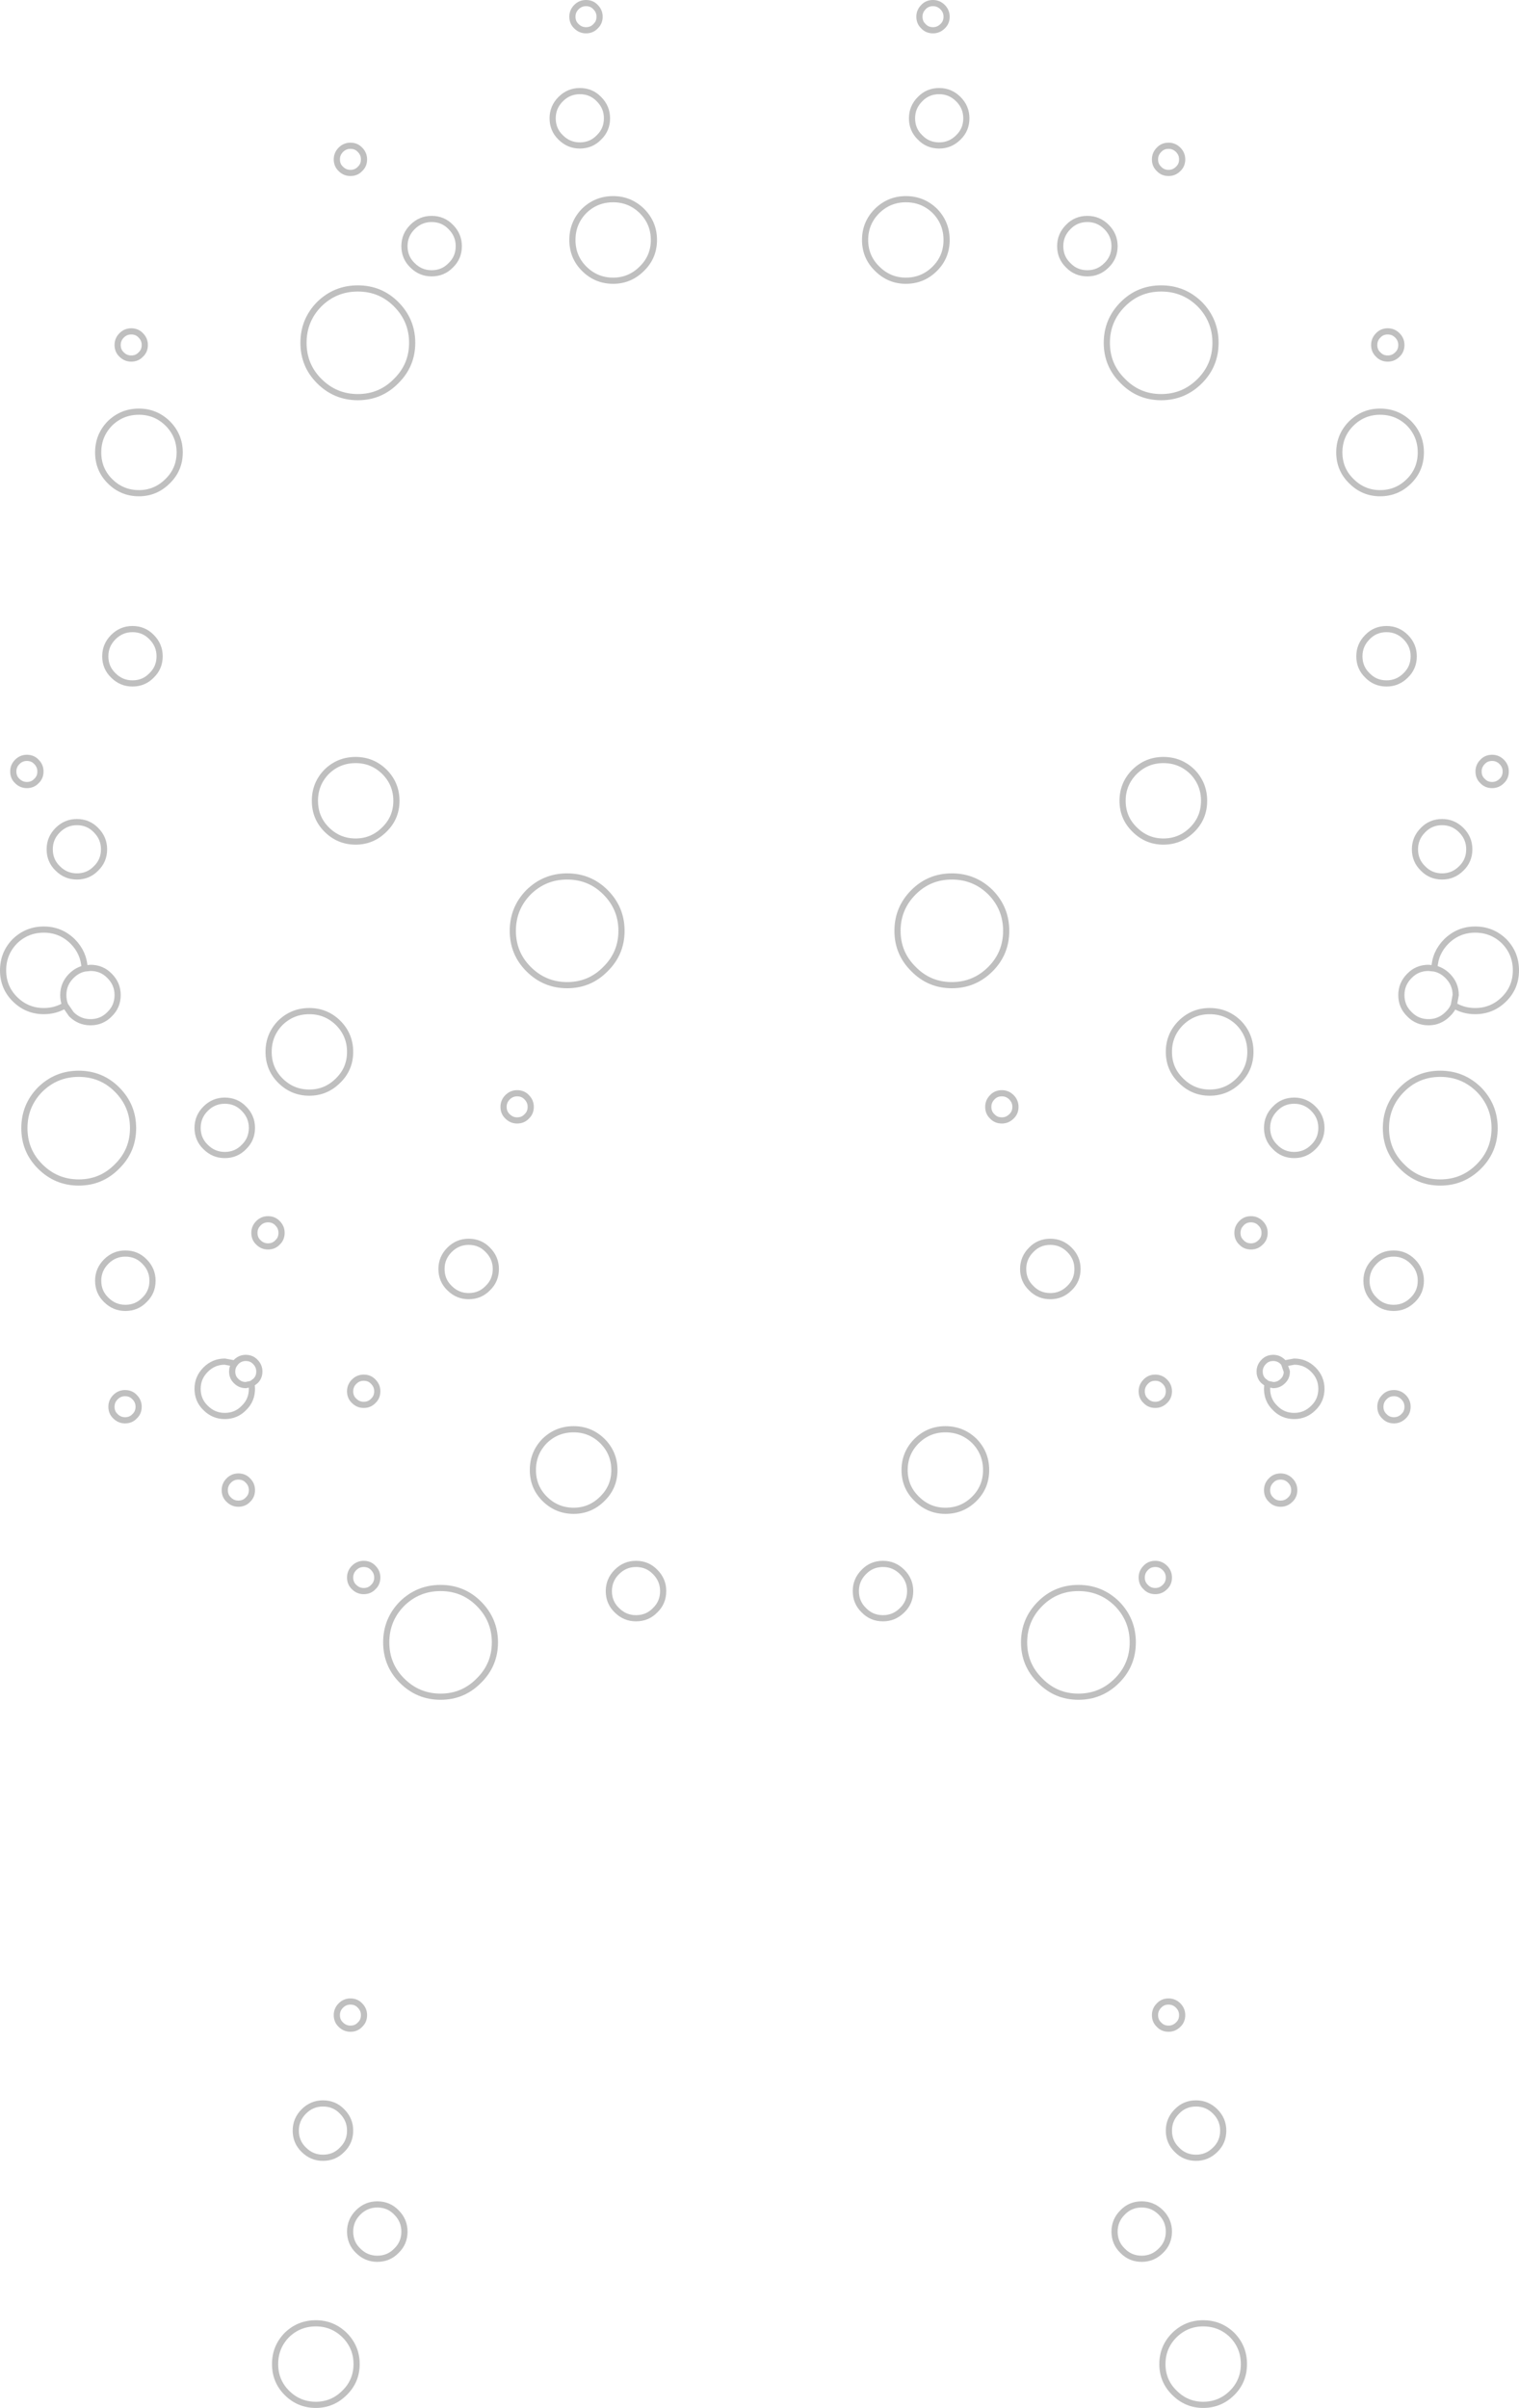 <?xml version="1.0" encoding="UTF-8" standalone="no"?>
<svg xmlns:xlink="http://www.w3.org/1999/xlink" height="389.85px" width="246.0px" xmlns="http://www.w3.org/2000/svg">
  <g transform="matrix(1.0, 0.0, 0.0, 1.0, -276.9, -141.5)">
    <path d="M500.1 195.8 Q499.45 196.45 499.45 197.35 499.45 198.3 500.1 198.9 500.7 199.55 501.65 199.55 502.55 199.55 503.2 198.9 503.85 198.3 503.85 197.35 503.85 196.45 503.2 195.8 502.55 195.15 501.65 195.15 500.7 195.15 500.1 195.8 M370.25 142.65 Q370.9 142.0 371.8 142.0 372.75 142.0 373.35 142.65 374.0 143.3 374.0 144.2 374.0 145.15 373.35 145.75 372.75 146.4 371.8 146.4 370.9 146.4 370.25 145.75 369.6 145.15 369.6 144.2 369.6 143.3 370.25 142.65 M333.65 169.5 Q332.75 169.5 332.1 168.85 331.45 168.25 331.45 167.3 331.45 166.4 332.1 165.75 332.75 165.1 333.65 165.1 334.6 165.1 335.2 165.75 335.85 166.4 335.85 167.3 335.85 168.25 335.2 168.85 334.6 169.5 333.65 169.5 M343.65 197.0 Q343.65 200.65 341.05 203.2 338.5 205.8 334.85 205.8 331.2 205.8 328.6 203.2 326.05 200.65 326.05 197.0 326.05 193.35 328.6 190.75 331.2 188.2 334.85 188.2 338.5 188.2 341.05 190.75 343.65 193.35 343.65 197.0 M343.7 178.25 Q345.0 176.95 346.8 176.95 348.65 176.95 349.9 178.25 351.2 179.55 351.2 181.35 351.2 183.2 349.9 184.45 348.65 185.75 346.8 185.75 345.0 185.75 343.7 184.45 342.4 183.2 342.4 181.35 342.4 179.55 343.7 178.25 M370.8 165.05 Q369.0 165.05 367.7 163.75 366.4 162.5 366.4 160.65 366.4 158.85 367.7 157.55 369.0 156.25 370.8 156.25 372.65 156.25 373.9 157.55 375.2 158.85 375.2 160.65 375.2 162.5 373.9 163.75 372.65 165.05 370.8 165.05 M369.6 180.35 Q369.6 177.6 371.5 175.65 373.45 173.75 376.2 173.75 378.9 173.75 380.85 175.65 382.8 177.6 382.8 180.35 382.8 183.1 380.85 185.0 378.9 186.95 376.2 186.95 373.45 186.95 371.5 185.0 369.6 183.1 369.6 180.35 M429.55 142.65 Q428.9 142.0 428.0 142.0 427.05 142.0 426.45 142.65 425.8 143.3 425.8 144.2 425.8 145.15 426.45 145.75 427.05 146.4 428.0 146.4 428.9 146.4 429.55 145.75 430.2 145.15 430.2 144.2 430.2 143.3 429.55 142.65 M425.9 157.55 Q424.6 158.85 424.6 160.65 424.6 162.5 425.9 163.75 427.15 165.05 429.0 165.05 430.8 165.05 432.1 163.75 433.4 162.5 433.4 160.65 433.4 158.85 432.1 157.55 430.8 156.25 429.0 156.25 427.15 156.25 425.9 157.55 M418.95 185.0 Q420.9 186.95 423.6 186.95 426.35 186.95 428.3 185.0 430.2 183.1 430.2 180.35 430.2 177.6 428.3 175.65 426.35 173.75 423.6 173.75 420.9 173.75 418.95 175.65 417.0 177.6 417.0 180.35 417.0 183.1 418.95 185.0 M467.7 168.85 Q468.35 168.25 468.35 167.3 468.35 166.4 467.7 165.75 467.05 165.1 466.15 165.1 465.2 165.1 464.6 165.75 463.95 166.4 463.95 167.3 463.95 168.25 464.6 168.85 465.2 169.5 466.15 169.5 467.05 169.5 467.7 168.85 M457.4 181.35 Q457.4 179.55 456.1 178.25 454.8 176.95 453.0 176.95 451.15 176.95 449.9 178.25 448.6 179.55 448.6 181.35 448.6 183.2 449.9 184.45 451.15 185.75 453.0 185.75 454.8 185.75 456.1 184.45 457.4 183.2 457.4 181.35 M456.15 197.0 Q456.15 200.65 458.75 203.2 461.3 205.8 464.95 205.8 468.6 205.8 471.2 203.2 473.75 200.65 473.75 197.0 473.75 193.35 471.2 190.75 468.6 188.2 464.95 188.2 461.3 188.2 458.75 190.75 456.15 193.35 456.15 197.0 M431.05 283.4 Q427.4 283.4 424.85 285.95 422.25 288.55 422.25 292.2 422.25 295.85 424.85 298.4 427.4 301.0 431.05 301.0 434.7 301.0 437.3 298.4 439.85 295.85 439.85 292.2 439.85 288.55 437.3 285.95 434.7 283.4 431.05 283.4 M460.65 275.8 Q462.6 277.75 465.3 277.75 468.05 277.75 470.0 275.8 471.9 273.9 471.9 271.15 471.9 268.4 470.0 266.45 468.05 264.55 465.3 264.55 462.6 264.55 460.65 266.45 458.7 268.4 458.7 271.15 458.7 273.9 460.65 275.8 M341.1 271.15 Q341.1 273.9 339.15 275.8 337.2 277.75 334.5 277.75 331.75 277.75 329.8 275.8 327.9 273.9 327.9 271.15 327.9 268.4 329.8 266.45 331.75 264.55 334.5 264.55 337.2 264.55 339.15 266.45 341.1 268.4 341.1 271.15 M362.5 285.95 Q365.1 283.4 368.75 283.4 372.4 283.4 374.95 285.95 377.55 288.55 377.55 292.2 377.55 295.85 374.95 298.4 372.4 301.0 368.75 301.0 365.1 301.0 362.5 298.4 359.95 295.85 359.95 292.2 359.95 288.55 362.5 285.95 M362.2 319.15 Q362.85 319.8 362.85 320.7 362.85 321.65 362.2 322.25 361.6 322.9 360.65 322.9 359.75 322.9 359.1 322.25 358.45 321.65 358.45 320.7 358.45 319.8 359.1 319.15 359.75 318.5 360.65 318.5 361.6 318.5 362.2 319.15 M331.65 316.45 Q329.7 318.4 327.0 318.4 324.25 318.4 322.3 316.45 320.4 314.55 320.4 311.8 320.4 309.05 322.3 307.1 324.25 305.2 327.0 305.2 329.7 305.2 331.65 307.1 333.6 309.05 333.6 311.8 333.6 314.55 331.65 316.45 M352.8 342.55 Q354.65 342.55 355.9 343.85 357.2 345.15 357.2 346.95 357.2 348.8 355.9 350.05 354.65 351.35 352.8 351.35 351.0 351.35 349.7 350.05 348.4 348.8 348.4 346.95 348.4 345.15 349.7 343.85 351.0 342.55 352.8 342.55 M338.0 366.75 Q338.0 367.7 337.35 368.3 336.75 368.95 335.8 368.95 334.9 368.95 334.25 368.3 333.6 367.7 333.6 366.75 333.6 365.85 334.25 365.2 334.9 364.55 335.8 364.55 336.75 364.55 337.35 365.2 338.0 365.85 338.0 366.75 M335.8 394.7 Q336.75 394.7 337.35 395.35 338.0 396.0 338.0 396.9 338.0 397.85 337.35 398.45 336.75 399.1 335.8 399.1 334.9 399.1 334.25 398.45 333.6 397.85 333.6 396.9 333.6 396.0 334.25 395.35 334.9 394.7 335.8 394.7 M369.8 372.9 Q372.5 372.9 374.45 374.8 376.4 376.75 376.4 379.5 376.4 382.25 374.45 384.15 372.5 386.1 369.8 386.1 367.05 386.1 365.1 384.15 363.2 382.25 363.2 379.5 363.2 376.75 365.1 374.8 367.05 372.9 369.8 372.9 M479.4 311.8 Q479.4 309.05 477.5 307.1 475.55 305.2 472.8 305.2 470.1 305.2 468.15 307.1 466.2 309.05 466.2 311.8 466.2 314.55 468.15 316.45 470.1 318.4 472.8 318.4 475.55 318.4 477.5 316.45 479.4 314.55 479.4 311.8 M447.0 342.55 Q445.15 342.55 443.9 343.85 442.6 345.15 442.6 346.95 442.6 348.8 443.9 350.05 445.15 351.35 447.0 351.35 448.8 351.35 450.1 350.05 451.4 348.8 451.4 346.95 451.4 345.15 450.1 343.85 448.8 342.55 447.0 342.55 M483.4 327.2 Q484.65 328.5 486.5 328.5 488.3 328.5 489.6 327.2 490.9 325.95 490.9 324.1 490.9 322.3 489.6 321.0 488.3 319.7 486.5 319.7 484.65 319.7 483.4 321.0 482.1 322.3 482.1 324.1 482.1 325.95 483.4 327.2 M479.5 343.3 Q480.4 343.3 481.05 342.65 481.7 342.05 481.7 341.1 481.7 340.2 481.05 339.55 480.4 338.9 479.5 338.9 478.55 338.9 477.95 339.55 477.3 340.2 477.3 341.1 477.3 342.05 477.95 342.65 478.55 343.3 479.5 343.3 M440.7 319.15 Q440.05 318.5 439.15 318.5 438.2 318.5 437.6 319.15 436.95 319.8 436.95 320.7 436.95 321.65 437.6 322.25 438.2 322.9 439.15 322.9 440.05 322.9 440.7 322.25 441.35 321.65 441.35 320.7 441.35 319.8 440.7 319.15 M436.6 379.5 Q436.6 376.75 434.7 374.8 432.75 372.9 430.0 372.9 427.3 372.9 425.35 374.8 423.4 376.75 423.4 379.5 423.4 382.25 425.35 384.15 427.3 386.1 430.0 386.1 432.75 386.1 434.7 384.15 436.6 382.25 436.6 379.5 M484.85 362.25 L484.65 362.0 Q484.0 361.35 483.1 361.35 482.15 361.35 481.55 362.0 480.9 362.65 480.9 363.55 480.9 364.5 481.55 365.1 L482.15 365.55 483.1 365.75 Q484.0 365.75 484.65 365.1 485.3 364.5 485.3 363.55 L484.85 362.25 486.5 361.95 Q488.3 361.95 489.6 363.25 490.9 364.55 490.9 366.35 490.9 368.2 489.6 369.45 488.3 370.75 486.5 370.75 484.65 370.75 483.4 369.45 482.1 368.2 482.1 366.35 L482.15 365.55 M461.8 366.75 Q461.8 367.7 462.45 368.3 463.05 368.95 464.0 368.95 464.9 368.95 465.55 368.3 466.2 367.7 466.2 366.75 466.2 365.85 465.55 365.2 464.9 364.55 464.0 364.55 463.05 364.55 462.45 365.2 461.8 365.85 461.8 366.75 M462.45 395.35 Q461.8 396.0 461.8 396.9 461.8 397.85 462.45 398.45 463.05 399.1 464.0 399.1 464.9 399.1 465.55 398.45 466.2 397.85 466.2 396.9 466.2 396.0 465.55 395.35 464.9 394.7 464.0 394.7 463.05 394.7 462.45 395.35 M482.75 384.3 Q483.35 384.95 484.3 384.95 485.2 384.95 485.85 384.3 486.5 383.7 486.5 382.75 486.5 381.85 485.85 381.2 485.2 380.55 484.3 380.55 483.35 380.55 482.75 381.2 482.1 381.85 482.1 382.75 482.1 383.7 482.75 384.3 M505.1 219.4 Q507.0 217.5 507.0 214.75 507.0 212.0 505.1 210.05 503.15 208.15 500.4 208.15 497.7 208.15 495.75 210.05 493.8 212.0 493.8 214.75 493.8 217.5 495.75 219.4 497.7 221.35 500.4 221.35 503.15 221.35 505.1 219.4 M501.45 243.35 Q499.6 243.35 498.35 244.65 497.05 245.95 497.05 247.75 497.05 249.6 498.35 250.85 499.6 252.15 501.45 252.15 503.25 252.15 504.55 250.85 505.85 249.6 505.85 247.75 505.85 245.95 504.55 244.65 503.25 243.35 501.45 243.35 M518.55 264.2 Q517.6 264.2 517.0 264.85 516.35 265.5 516.35 266.4 516.35 267.35 517.0 267.95 517.6 268.6 518.55 268.6 519.45 268.6 520.1 267.95 520.75 267.35 520.75 266.4 520.75 265.5 520.1 264.85 519.45 264.2 518.55 264.2 M513.55 282.1 Q514.85 280.85 514.85 279.0 514.85 277.2 513.55 275.9 512.25 274.6 510.45 274.6 508.6 274.6 507.35 275.9 506.05 277.2 506.05 279.0 506.05 280.85 507.35 282.1 508.6 283.4 510.45 283.4 512.25 283.4 513.55 282.1 M511.15 293.9 Q509.3 295.75 509.2 298.3 510.4 298.55 511.35 299.5 512.65 300.8 512.65 302.6 L512.35 304.25 Q513.9 305.2 515.8 305.2 518.55 305.2 520.5 303.25 522.4 301.35 522.4 298.6 522.4 295.85 520.5 293.9 518.55 292.0 515.8 292.0 513.1 292.0 511.15 293.9 M509.2 298.3 L508.25 298.2 Q506.4 298.2 505.15 299.5 503.85 300.8 503.85 302.6 503.85 304.45 505.15 305.7 506.4 307.0 508.25 307.0 510.05 307.0 511.35 305.7 512.05 305.05 512.35 304.25 M510.15 315.35 Q506.5 315.35 503.95 317.9 501.35 320.5 501.35 324.15 501.35 327.8 503.95 330.35 506.5 332.95 510.15 332.95 513.8 332.95 516.4 330.35 518.95 327.8 518.95 324.15 518.95 320.5 516.4 317.9 513.8 315.35 510.15 315.35 M502.6 344.45 Q500.75 344.45 499.5 345.75 498.2 347.05 498.2 348.85 498.2 350.7 499.5 351.95 500.75 353.25 502.6 353.25 504.4 353.25 505.7 351.95 507.0 350.7 507.0 348.85 507.0 347.05 505.7 345.75 504.4 344.45 502.6 344.45 M501.1 367.7 Q500.45 368.35 500.45 369.25 500.45 370.2 501.1 370.8 501.7 371.45 502.65 371.45 503.55 371.45 504.2 370.8 504.85 370.2 504.85 369.25 504.85 368.35 504.2 367.7 503.55 367.05 502.65 367.05 501.7 367.05 501.1 367.7 M299.7 195.8 Q300.35 196.45 300.35 197.35 300.35 198.3 299.7 198.9 299.1 199.55 298.15 199.55 297.25 199.55 296.6 198.9 295.95 198.3 295.95 197.35 295.95 196.45 296.6 195.8 297.25 195.15 298.15 195.15 299.1 195.15 299.7 195.8 M304.05 219.4 Q302.1 221.35 299.4 221.35 296.65 221.35 294.7 219.4 292.8 217.5 292.8 214.75 292.8 212.0 294.7 210.05 296.65 208.15 299.4 208.15 302.1 208.15 304.05 210.05 306.0 212.0 306.0 214.75 306.0 217.5 304.05 219.4 M298.35 243.35 Q300.2 243.35 301.45 244.65 302.75 245.95 302.75 247.75 302.75 249.6 301.45 250.85 300.2 252.15 298.35 252.15 296.55 252.15 295.25 250.85 293.95 249.6 293.95 247.75 293.95 245.95 295.25 244.65 296.55 243.35 298.35 243.35 M283.45 266.4 Q283.45 267.35 282.8 267.95 282.2 268.6 281.25 268.6 280.35 268.6 279.7 267.95 279.05 267.35 279.05 266.4 279.05 265.5 279.7 264.85 280.35 264.2 281.25 264.2 282.2 264.2 282.8 264.85 283.45 265.5 283.45 266.4 M284.95 279.0 Q284.95 277.2 286.25 275.9 287.55 274.6 289.35 274.6 291.2 274.6 292.45 275.9 293.75 277.2 293.75 279.0 293.75 280.85 292.45 282.1 291.2 283.4 289.35 283.4 287.55 283.4 286.25 282.1 284.95 280.85 284.95 279.0 M288.65 293.9 Q290.5 295.75 290.6 298.3 L291.55 298.2 Q293.4 298.2 294.65 299.5 295.95 300.8 295.95 302.6 295.95 304.45 294.65 305.7 293.4 307.0 291.55 307.0 289.75 307.0 288.45 305.7 L287.45 304.25 Q285.9 305.2 284.0 305.2 281.25 305.2 279.3 303.25 277.4 301.35 277.4 298.6 277.4 295.85 279.3 293.9 281.25 292.0 284.0 292.0 286.7 292.0 288.65 293.9 M313.3 319.7 Q315.15 319.7 316.4 321.0 317.7 322.3 317.7 324.1 317.7 325.95 316.4 327.2 315.15 328.5 313.3 328.5 311.5 328.5 310.2 327.2 308.9 325.95 308.9 324.1 308.9 322.3 310.2 321.0 311.5 319.7 313.3 319.7 M290.6 298.3 Q289.4 298.55 288.45 299.5 287.15 300.8 287.15 302.6 287.15 303.5 287.45 304.25 M295.85 317.9 Q298.45 320.5 298.45 324.15 298.45 327.8 295.85 330.35 293.3 332.95 289.65 332.95 286.0 332.95 283.4 330.35 280.85 327.8 280.85 324.15 280.85 320.5 283.4 317.9 286.0 315.35 289.65 315.35 293.3 315.35 295.85 317.9 M300.3 345.75 Q301.6 347.05 301.6 348.85 301.6 350.7 300.3 351.95 299.05 353.25 297.2 353.25 295.4 353.25 294.1 351.95 292.8 350.7 292.8 348.85 292.8 347.05 294.1 345.75 295.4 344.45 297.2 344.45 299.05 344.45 300.3 345.75 M320.3 343.3 Q319.4 343.3 318.75 342.65 318.1 342.05 318.1 341.1 318.1 340.2 318.75 339.55 319.4 338.9 320.3 338.9 321.25 338.9 321.85 339.55 322.5 340.2 322.5 341.1 322.5 342.05 321.85 342.65 321.25 343.3 320.3 343.3 M308.9 366.35 Q308.9 364.55 310.2 363.25 311.5 361.95 313.3 361.95 L314.95 362.25 315.15 362.0 Q315.8 361.35 316.7 361.35 317.65 361.35 318.25 362.0 318.9 362.65 318.9 363.55 318.9 364.5 318.25 365.1 L317.65 365.55 317.7 366.35 Q317.7 368.2 316.4 369.45 315.15 370.75 313.3 370.75 311.5 370.75 310.2 369.45 308.9 368.2 308.9 366.35 M314.95 362.25 Q314.5 362.8 314.5 363.55 314.5 364.5 315.15 365.1 315.8 365.75 316.7 365.75 L317.65 365.55 M298.7 367.7 Q299.35 368.35 299.35 369.25 299.35 370.2 298.7 370.8 298.1 371.45 297.15 371.45 296.25 371.45 295.6 370.8 294.95 370.2 294.95 369.25 294.95 368.35 295.6 367.7 296.25 367.05 297.15 367.05 298.1 367.05 298.7 367.7 M317.05 381.2 Q317.7 381.85 317.7 382.75 317.7 383.7 317.05 384.3 316.45 384.95 315.5 384.95 314.6 384.95 313.95 384.3 313.3 383.7 313.3 382.75 313.3 381.85 313.95 381.2 314.6 380.55 315.5 380.55 316.45 380.55 317.05 381.2 M323.35 519.55 Q325.3 517.65 328.05 517.65 330.75 517.65 332.7 519.55 334.65 521.5 334.65 524.25 334.65 527.0 332.7 528.9 330.75 530.85 328.05 530.85 325.3 530.85 323.35 528.9 321.45 527.0 321.45 524.25 321.45 521.5 323.35 519.55 M451.55 398.6 Q447.9 398.6 445.35 401.15 442.75 403.75 442.75 407.4 442.75 411.05 445.35 413.6 447.9 416.2 451.55 416.2 455.2 416.2 457.8 413.6 460.35 411.05 460.35 407.4 460.35 403.75 457.8 401.15 455.2 398.6 451.55 398.6 M415.5 399.1 Q415.5 400.95 416.8 402.2 418.05 403.5 419.9 403.5 421.7 403.5 423.0 402.2 424.3 400.95 424.3 399.1 424.3 397.3 423.0 396.0 421.7 394.7 419.9 394.7 418.05 394.7 416.8 396.0 415.5 397.3 415.5 399.1 M467.7 469.3 Q468.35 468.7 468.35 467.75 468.35 466.85 467.7 466.2 467.05 465.55 466.15 465.55 465.2 465.55 464.6 466.2 463.95 466.85 463.95 467.75 463.95 468.7 464.6 469.3 465.2 469.95 466.15 469.95 467.05 469.95 467.7 469.3 M470.6 482.05 Q468.75 482.05 467.5 483.35 466.2 484.65 466.2 486.45 466.2 488.3 467.5 489.55 468.75 490.85 470.6 490.85 472.4 490.85 473.7 489.55 475.0 488.3 475.0 486.45 475.0 484.65 473.7 483.35 472.4 482.05 470.6 482.05 M384.3 399.1 Q384.3 400.95 383.0 402.2 381.75 403.5 379.9 403.5 378.1 403.5 376.8 402.2 375.5 400.95 375.5 399.1 375.5 397.3 376.8 396.0 378.1 394.7 379.9 394.7 381.75 394.7 383.0 396.0 384.3 397.3 384.3 399.1 M354.45 401.15 Q357.05 403.75 357.05 407.4 357.05 411.05 354.45 413.6 351.9 416.2 348.25 416.2 344.6 416.2 342.0 413.6 339.45 411.05 339.45 407.4 339.45 403.75 342.0 401.15 344.6 398.6 348.25 398.6 351.9 398.6 354.45 401.15 M333.65 469.95 Q332.75 469.95 332.1 469.3 331.45 468.7 331.45 467.75 331.45 466.85 332.1 466.2 332.75 465.55 333.65 465.55 334.6 465.55 335.2 466.2 335.85 466.85 335.85 467.75 335.85 468.7 335.2 469.3 334.6 469.95 333.65 469.95 M326.1 483.35 Q327.4 482.05 329.2 482.05 331.05 482.05 332.3 483.35 333.6 484.65 333.6 486.45 333.6 488.3 332.3 489.55 331.05 490.85 329.2 490.85 327.4 490.85 326.1 489.55 324.8 488.3 324.8 486.45 324.8 484.65 326.1 483.35 M334.9 505.9 Q333.6 504.65 333.6 502.8 333.6 501.0 334.9 499.7 336.2 498.4 338.0 498.4 339.85 498.4 341.1 499.7 342.4 501.0 342.4 502.8 342.4 504.65 341.1 505.9 339.85 507.2 338.0 507.2 336.2 507.2 334.9 505.9 M471.75 517.65 Q469.05 517.65 467.1 519.55 465.15 521.5 465.15 524.25 465.15 527.0 467.1 528.9 469.05 530.85 471.75 530.85 474.5 530.85 476.45 528.9 478.35 527.0 478.35 524.25 478.35 521.5 476.45 519.55 474.5 517.65 471.75 517.65 M461.8 498.4 Q459.95 498.4 458.7 499.7 457.4 501.0 457.4 502.8 457.4 504.65 458.7 505.9 459.95 507.2 461.8 507.2 463.6 507.2 464.9 505.9 466.2 504.65 466.2 502.8 466.2 501.0 464.9 499.7 463.6 498.4 461.8 498.4" fill="none" stroke="#000000" stroke-linecap="round" stroke-linejoin="round" stroke-opacity="0.251" stroke-width="1.0"/>
  </g>
</svg>
